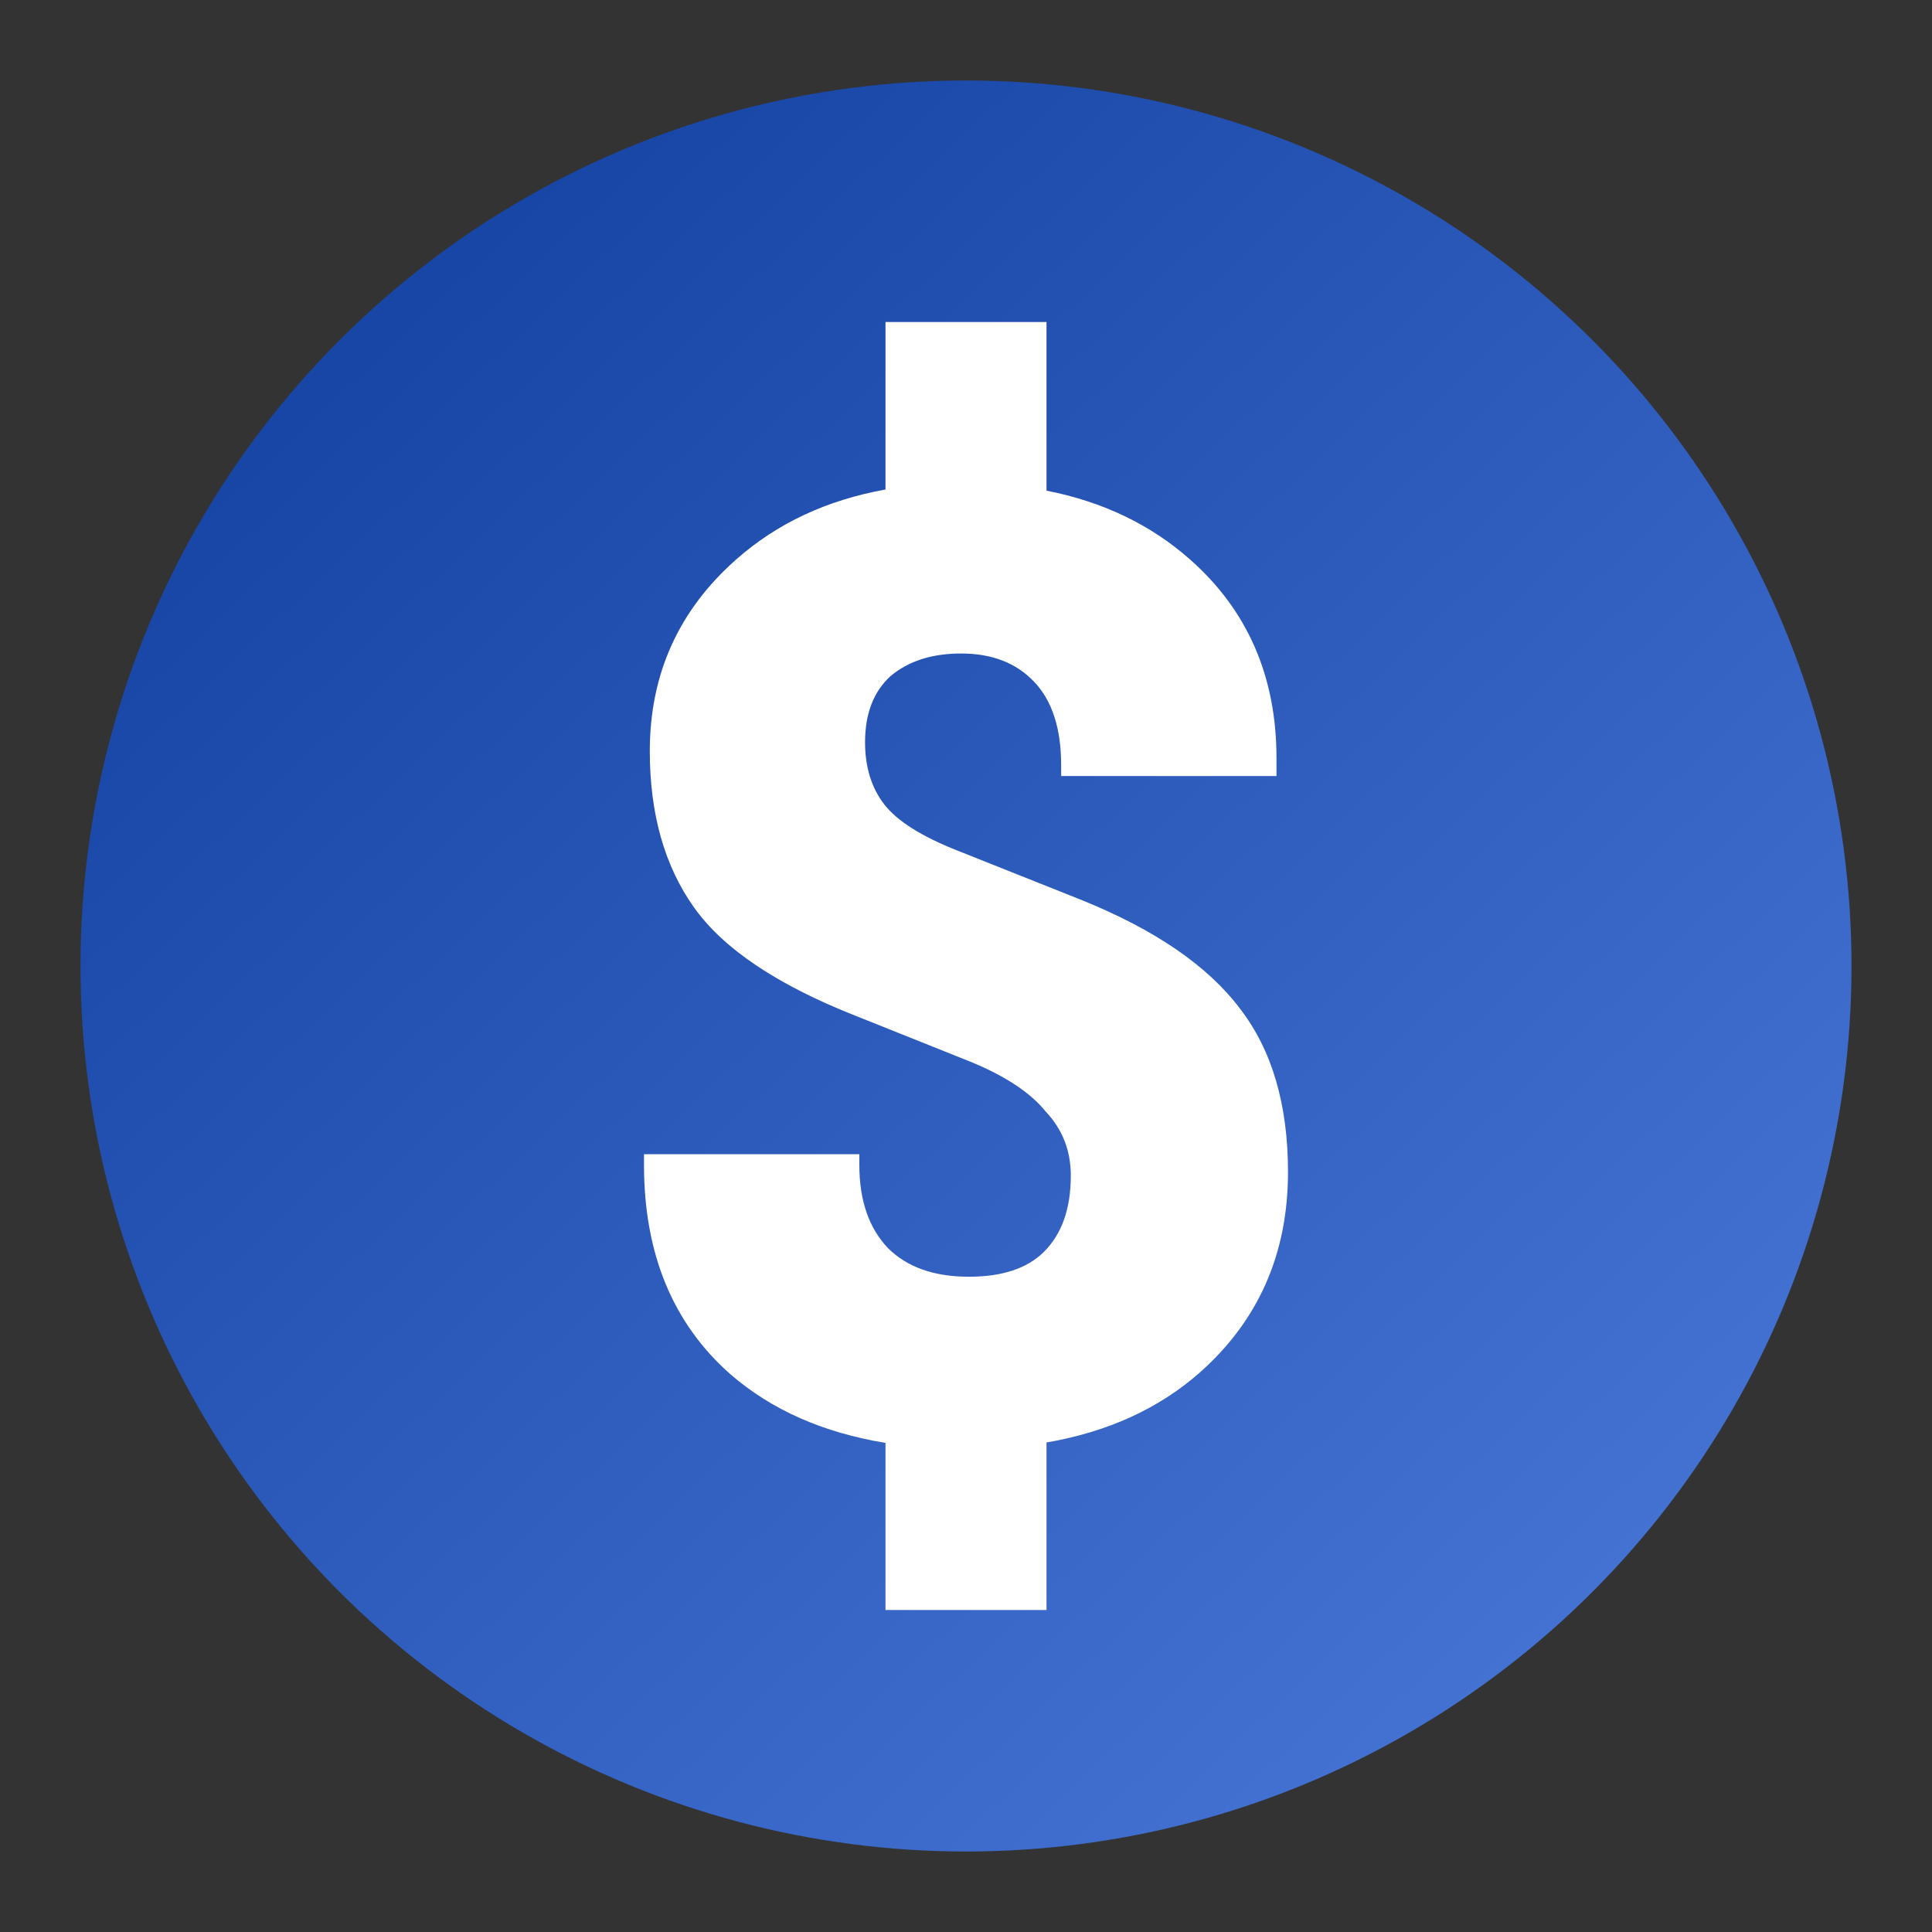 <svg width="24" height="24" viewBox="0 0 24 24" fill="none" xmlns="http://www.w3.org/2000/svg">
<rect x="0" y="0" width="24" height="24" fill="#333333" stroke="none"/>
<circle cx="12" cy="12" r="11" fill="url(#paint0_linear)"/>
<path fill-rule="evenodd" clip-rule="evenodd" d="M11 4H13V6.095C13.698 6.232 14.292 6.516 14.782 6.949C15.498 7.581 15.857 8.404 15.857 9.419V9.64H13.182V9.507C13.182 9.051 13.071 8.706 12.848 8.471C12.625 8.235 12.322 8.118 11.94 8.118C11.574 8.118 11.28 8.213 11.057 8.404C10.85 8.596 10.746 8.868 10.746 9.221C10.746 9.529 10.826 9.787 10.985 9.993C11.144 10.198 11.447 10.39 11.893 10.566L13.445 11.184C14.352 11.552 15.005 12 15.403 12.529C15.801 13.044 16 13.721 16 14.559C16 15.573 15.634 16.404 14.902 17.052C14.395 17.498 13.761 17.788 13 17.919V20H11V17.924C10.228 17.798 9.586 17.515 9.075 17.073C8.358 16.441 8 15.573 8 14.471V14.338H10.675V14.471C10.675 14.912 10.794 15.257 11.033 15.507C11.272 15.743 11.606 15.86 12.036 15.86C12.45 15.86 12.76 15.757 12.967 15.552C13.19 15.331 13.302 15.015 13.302 14.603C13.302 14.294 13.198 14.029 12.991 13.809C12.8 13.573 12.49 13.368 12.06 13.191L10.627 12.618C9.656 12.235 8.987 11.787 8.621 11.272C8.255 10.757 8.072 10.11 8.072 9.331C8.072 8.375 8.43 7.581 9.146 6.949C9.653 6.501 10.271 6.212 11 6.081V4Z" fill="white"/>
<defs>
<linearGradient id="paint0_linear" x1="3" y1="3" x2="20" y2="21" gradientUnits="userSpaceOnUse">
<stop stop-color="#1442A2"/>
<stop offset="1" stop-color="#4674D4"/>
</linearGradient>
</defs>
</svg>
